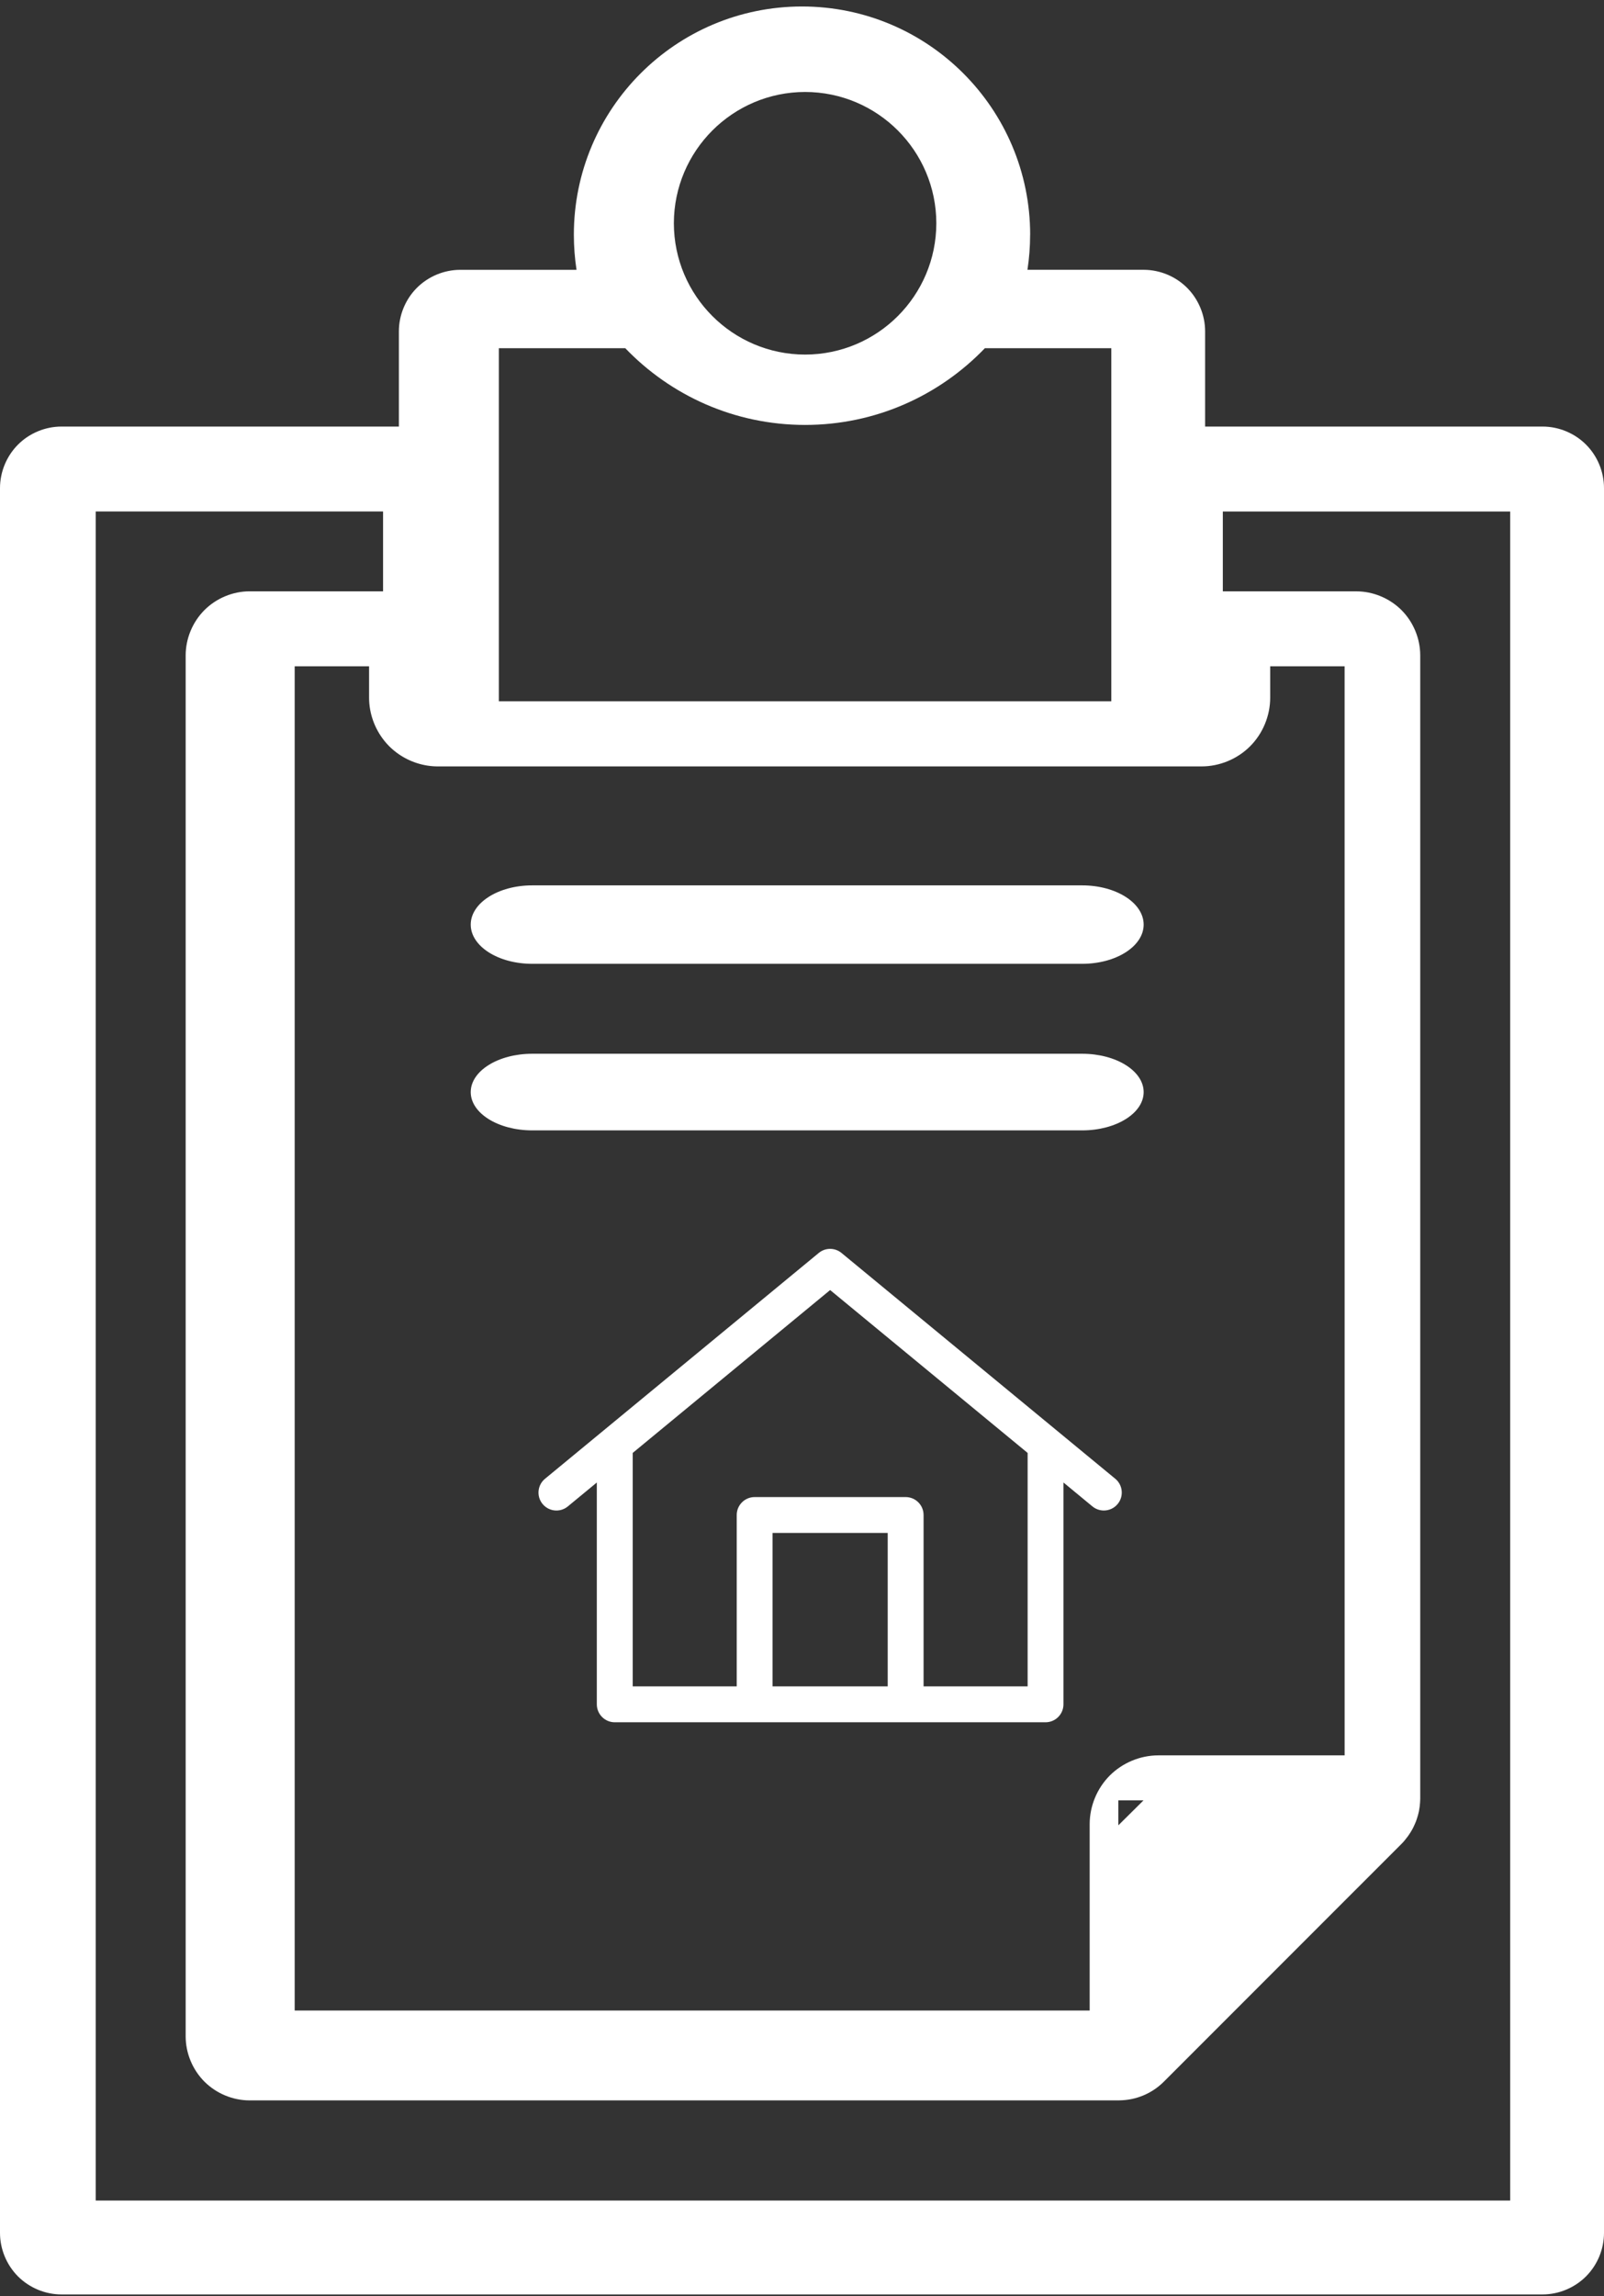 <svg width="72" height="103" viewBox="0 0 72 103" fill="none" xmlns="http://www.w3.org/2000/svg">
<rect x="0" y="0" width="72" height="103" fill="#333333" stroke="none"/>
<g id="Group 48095495">
<g id="Group">
<g id="Group_2">
<path id="Vector" d="M48.577 39.714H23.89C22.364 39.714 21.13 40.502 21.13 41.474C21.13 42.445 22.364 43.233 23.89 43.233H48.577C50.101 43.233 51.336 42.445 51.336 41.474C51.336 40.502 50.101 39.714 48.577 39.714Z" fill="white"/>
<path id="Vector_2" d="M48.577 47.267H23.89C22.364 47.267 21.13 48.037 21.13 48.987C21.13 49.935 22.364 50.704 23.89 50.704H48.577C50.101 50.704 51.336 49.935 51.336 48.987C51.336 48.037 50.101 47.267 48.577 47.267Z" fill="white"/>
</g>
<path id="Vector_3" d="M69.242 19.134H54.095V14.863C54.095 14.136 53.799 13.425 53.287 12.911C52.773 12.397 52.062 12.102 51.336 12.102H46.12C46.198 11.59 46.24 11.066 46.24 10.531H46.242C46.239 4.875 41.657 0.292 36.001 0.291C30.343 0.292 25.76 4.874 25.759 10.531C25.759 11.066 25.801 11.591 25.879 12.103H20.664C19.937 12.103 19.227 12.397 18.713 12.911C18.199 13.425 17.905 14.136 17.905 14.863V19.134H2.758C2.034 19.134 1.322 19.428 0.808 19.943C0.295 20.457 0 21.168 0 21.894V100.158C0 100.885 0.295 101.595 0.808 102.11C1.322 102.624 2.034 102.919 2.758 102.919H69.242C69.968 102.919 70.678 102.623 71.192 102.11C71.707 101.595 72 100.885 72 100.158V21.893C72 21.167 71.707 20.456 71.192 19.942C70.678 19.428 69.968 19.134 69.242 19.134ZM50.2 81.876V80.757H51.329L50.2 81.876ZM60.357 78.738H51.998C51.186 78.738 50.392 79.068 49.816 79.642C49.242 80.218 48.913 81.013 48.913 81.824V90.185H13.228V29.886H16.567V31.295C16.567 31.992 16.812 32.673 17.242 33.216C17.315 33.307 17.39 33.395 17.473 33.476C17.604 33.607 17.748 33.724 17.899 33.829C18.41 34.182 19.028 34.378 19.654 34.378H53.933C54.744 34.378 55.539 34.05 56.113 33.476C56.402 33.187 56.629 32.842 56.783 32.466C56.935 32.096 57.016 31.698 57.016 31.295V29.886H60.356L60.357 78.738ZM36.139 4.125C39.391 4.13 42.024 6.762 42.03 10.015C42.024 13.268 39.391 15.9 36.139 15.905C32.887 15.9 30.255 13.268 30.248 10.015C30.255 6.764 32.887 4.131 36.139 4.125ZM28.067 15.619C30.104 17.739 32.965 19.06 36.139 19.061C39.311 19.06 42.172 17.739 44.209 15.619H49.884V20.288V30.081V31.458H22.392V30.081V20.288V20.282V15.619L28.067 15.619ZM67.789 98.707H4.297V22.943H17.195V26.524H11.209C10.451 26.524 9.711 26.833 9.176 27.367C8.642 27.903 8.334 28.644 8.334 29.4V91.341C8.334 92.097 8.642 92.838 9.176 93.373C9.711 93.907 10.451 94.215 11.209 94.215H50.212C50.224 94.215 50.234 94.213 50.245 94.213C50.982 94.206 51.703 93.915 52.245 93.373L57.578 88.04L62.91 82.709C63.002 82.618 63.083 82.52 63.158 82.418C63.179 82.391 63.2 82.365 63.218 82.338C63.283 82.246 63.344 82.149 63.399 82.049C63.414 82.022 63.427 81.994 63.441 81.967C63.484 81.88 63.522 81.792 63.56 81.7C63.574 81.66 63.589 81.619 63.602 81.577C63.636 81.476 63.666 81.372 63.688 81.266C63.692 81.246 63.698 81.225 63.7 81.204C63.721 81.094 63.734 80.984 63.742 80.872C63.744 80.837 63.746 80.803 63.748 80.769C63.748 80.739 63.751 80.707 63.751 80.675V29.401C63.751 28.645 63.446 27.904 62.91 27.367C62.375 26.833 61.633 26.525 60.878 26.525H54.89V22.944H67.789L67.789 98.707Z" fill="white"/>
</g>
<path id="Vector_4" d="M27.595 77.254H46.931C47.376 77.254 47.736 76.893 47.736 76.449V66.498L49.037 67.572C49.187 67.695 49.369 67.755 49.549 67.755C49.78 67.755 50.011 67.656 50.17 67.462C50.453 67.121 50.404 66.612 50.062 66.331L37.774 56.203C37.477 55.957 37.048 55.957 36.751 56.203L24.465 66.331C24.122 66.612 24.073 67.121 24.355 67.462C24.639 67.806 25.145 67.855 25.488 67.572L26.79 66.499V76.449C26.791 76.893 27.151 77.254 27.595 77.254ZM34.679 68.761H39.847V75.644H34.679V68.761ZM37.263 57.866L46.128 65.172V75.645H41.457V67.956C41.457 67.512 41.096 67.152 40.653 67.152H33.875C33.431 67.152 33.07 67.513 33.07 67.956V75.645H28.401V65.172L37.263 57.866Z" fill="white"/>
</g>
</svg>
